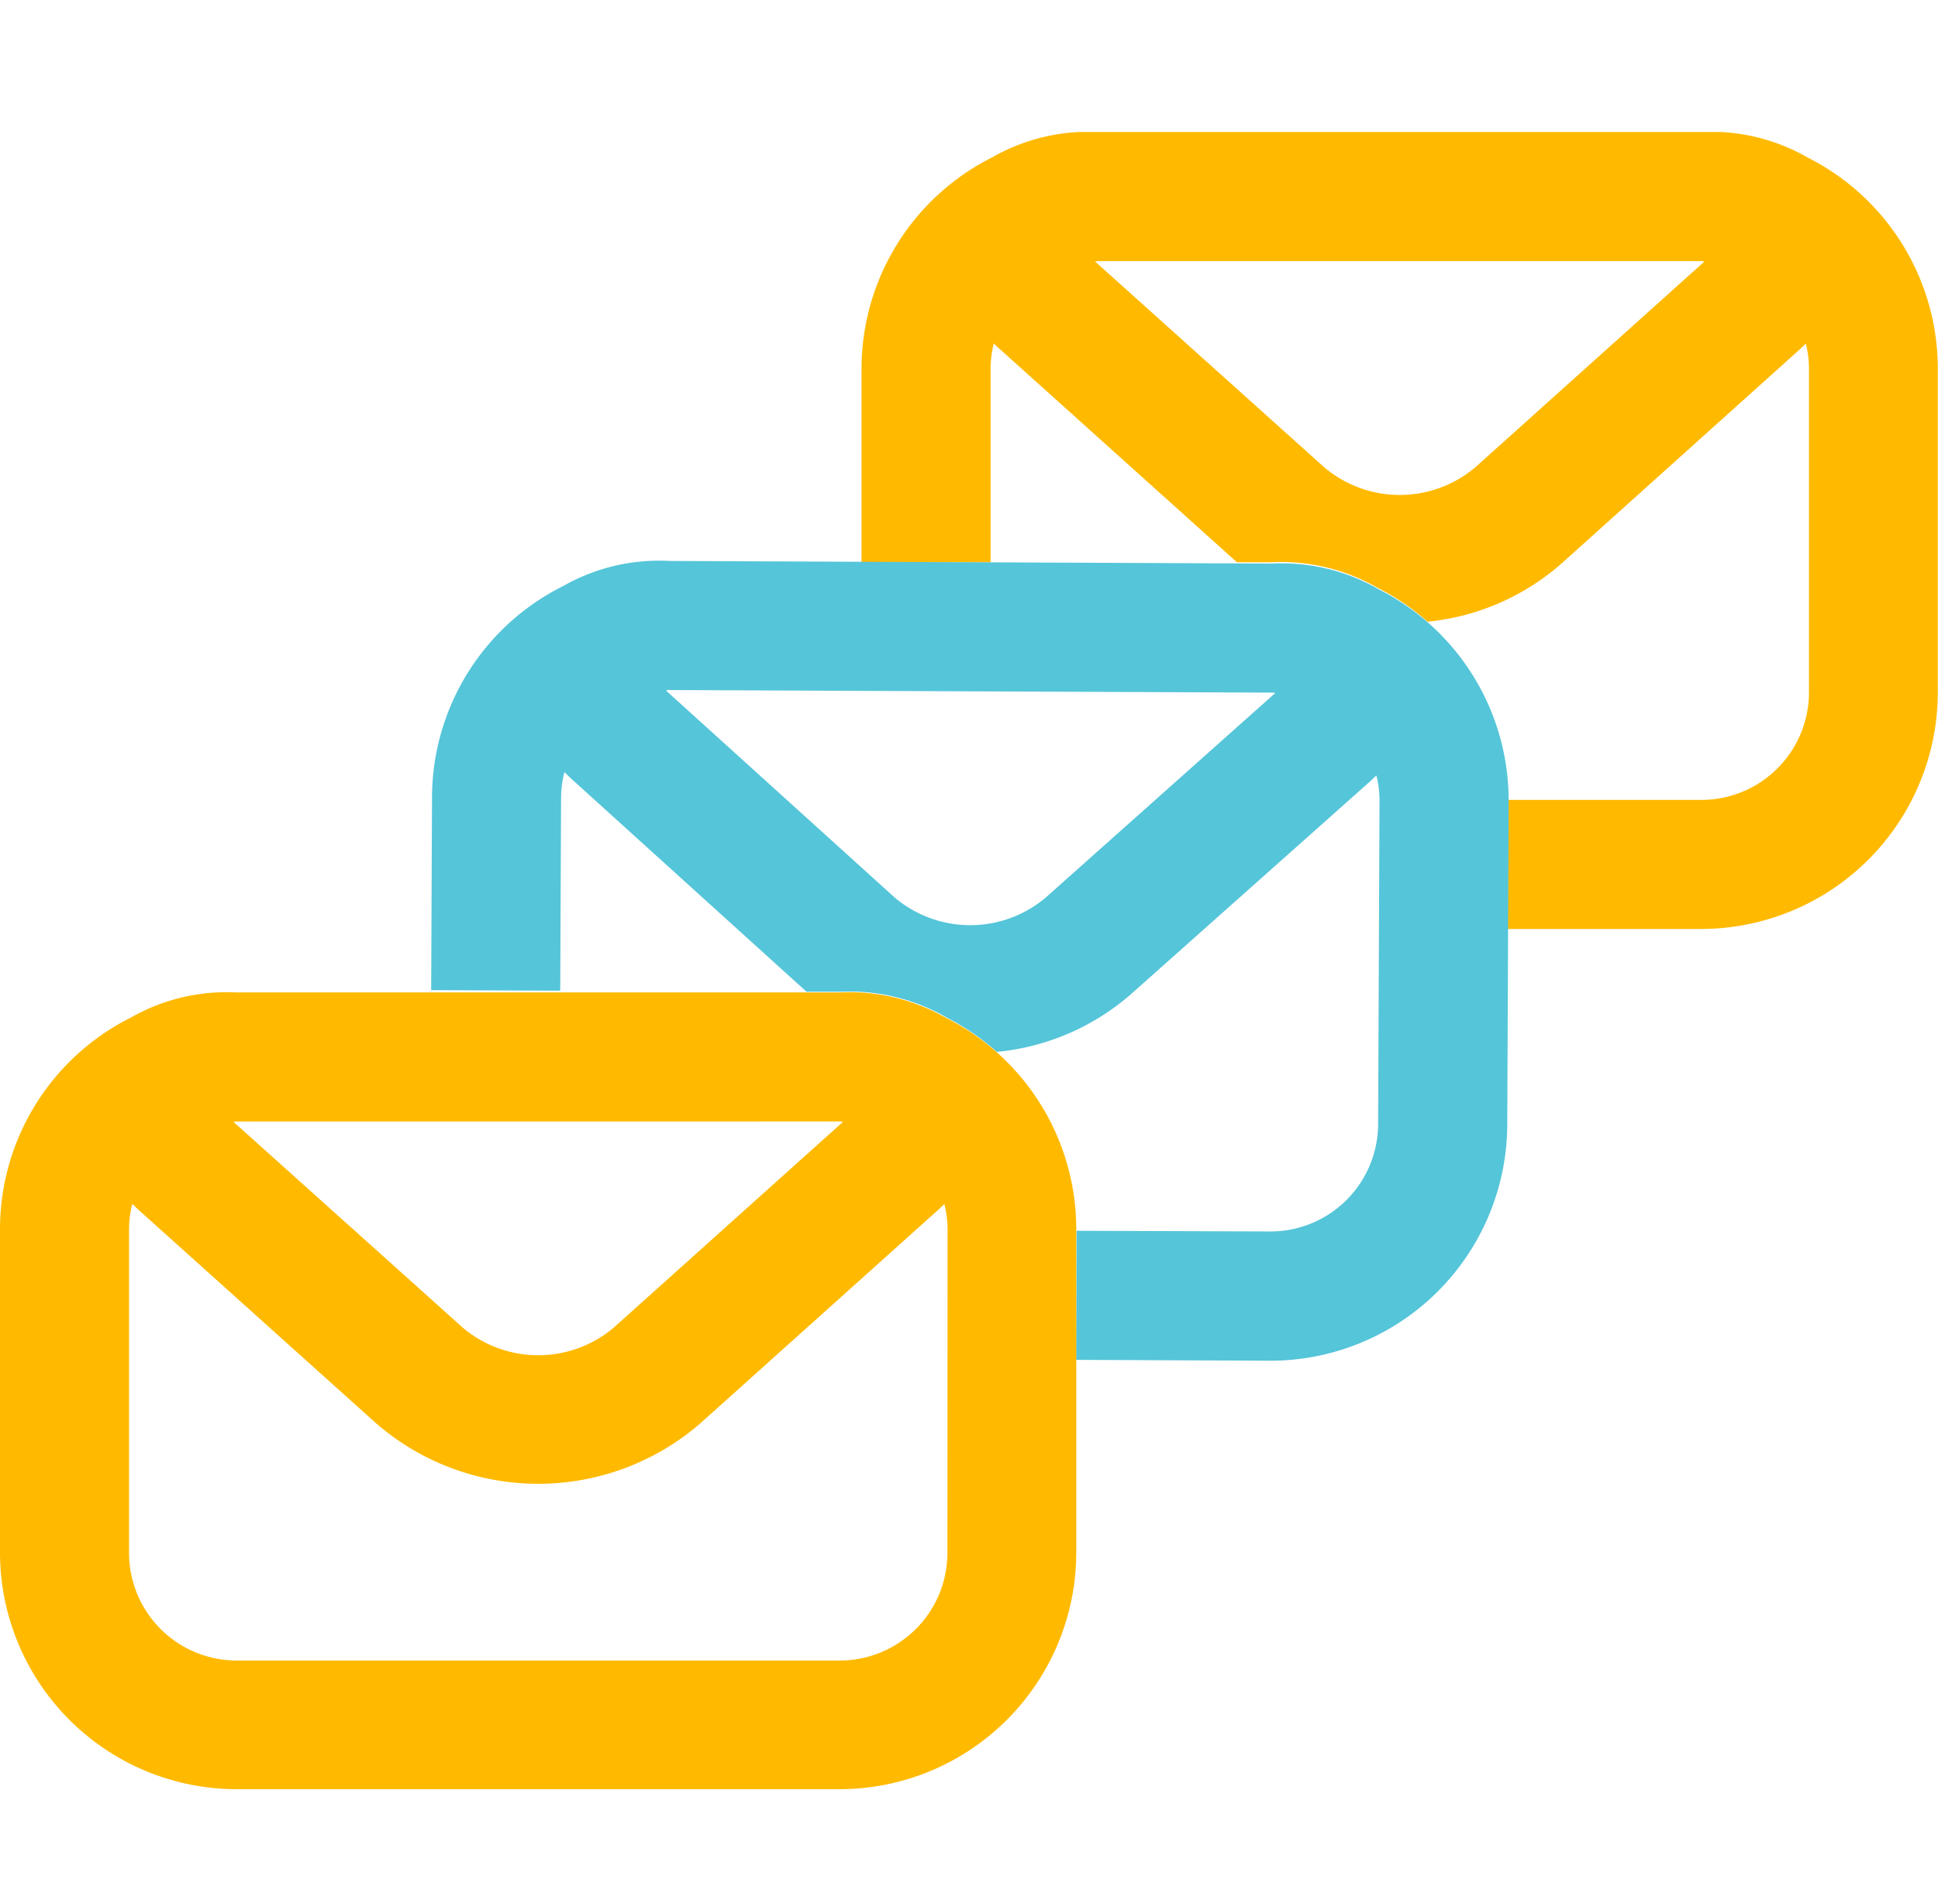 <svg xmlns="http://www.w3.org/2000/svg" xmlns:xlink="http://www.w3.org/1999/xlink" width="50.004" height="49.124" viewBox="0 0 50.004 49.124">
  <defs>
    <clipPath id="clip-path">
      <rect id="長方形_3327" data-name="長方形 3327" width="50.004" height="42.766" fill="none"/>
    </clipPath>
  </defs>
  <g id="グループ_6833" data-name="グループ 6833" transform="translate(-879.598 -998.071)">
    <rect id="長方形_4270" data-name="長方形 4270" width="49.124" height="49.124" transform="translate(880.092 998.071)" fill="none"/>
    <g id="グループ_1714" data-name="グループ 1714" transform="translate(879.598 1001.477)" clip-path="url(#clip-path)">
      <path id="パス_3832" data-name="パス 3832" d="M64.46.655A5,5,0,0,0,61.724,0H46.159a5,5,0,0,0-2.736.655A6.106,6.106,0,0,0,40.054,6.1V11.1h3.33V6.1a2.744,2.744,0,0,1,.083-.645c.064.062.125.123.2.186L49.739,11.1h.885a5,5,0,0,1,2.736.655,6.151,6.151,0,0,1,1.3.879,6.151,6.151,0,0,0,3.454-1.5L64.22,5.646c.07-.063.132-.124.2-.186A2.744,2.744,0,0,1,64.5,6.1v8.357a2.778,2.778,0,0,1-2.775,2.775H56.729v3.33h4.995a6.112,6.112,0,0,0,6.1-6.1V6.1A6.105,6.105,0,0,0,64.46.655m-8.575,8a3.019,3.019,0,0,1-3.887,0L46.077,3.338c.028,0,.054-.008.082-.008H61.724c.028,0,.054.008.082.008Z" transform="translate(-17.825 0)" fill="#ffba00"/>
      <path id="パス_3833" data-name="パス 3833" d="M44.5,20.674a5.005,5.005,0,0,0-2.733-.667L26.2,19.94a5,5,0,0,0-2.739.643,6.105,6.105,0,0,0-3.392,5.435l-.022,4.995,3.33.014.022-4.995a2.721,2.721,0,0,1,.086-.645c.064.062.125.124.194.187l6.053,5.48.886,0a5,5,0,0,1,2.733.667,6.156,6.156,0,0,1,1.291.885,6.146,6.146,0,0,0,3.46-1.488l6.134-5.458c.07-.063.132-.124.2-.186a2.752,2.752,0,0,1,.08.645l-.036,8.357a2.778,2.778,0,0,1-2.787,2.763L36.7,37.222l-.014,3.33,4.995.022a6.112,6.112,0,0,0,6.131-6.079l.036-8.357A6.106,6.106,0,0,0,44.5,20.674m-8.609,7.961A3.019,3.019,0,0,1,32,28.618l-5.9-5.34c.028,0,.054-.008.082-.008l15.565.067c.028,0,.054.007.082.008Z" transform="translate(-8.922 -8.873)" fill="#55c5d9"/>
      <path id="パス_3834" data-name="パス 3834" d="M24.406,40.655A5,5,0,0,0,21.67,40H6.1a5,5,0,0,0-2.736.655A6.106,6.106,0,0,0,0,46.1v8.357a6.112,6.112,0,0,0,6.1,6.1H21.67a6.112,6.112,0,0,0,6.1-6.1V46.1a6.106,6.106,0,0,0-3.369-5.449M21.67,43.33c.028,0,.054.008.082.008l-5.921,5.314a3.019,3.019,0,0,1-3.887,0L6.023,43.338c.028,0,.054-.008.082-.008Zm2.775,11.132a2.778,2.778,0,0,1-2.775,2.775H6.1A2.778,2.778,0,0,1,3.33,54.462V46.1a2.72,2.72,0,0,1,.084-.645c.064.062.125.124.195.186L9.72,51.131a6.388,6.388,0,0,0,8.335,0l6.111-5.484c.07-.063.132-.124.2-.186a2.748,2.748,0,0,1,.083.645Z" transform="translate(0 -17.801)" fill="#ffba00"/>
    </g>
  </g>
</svg>
